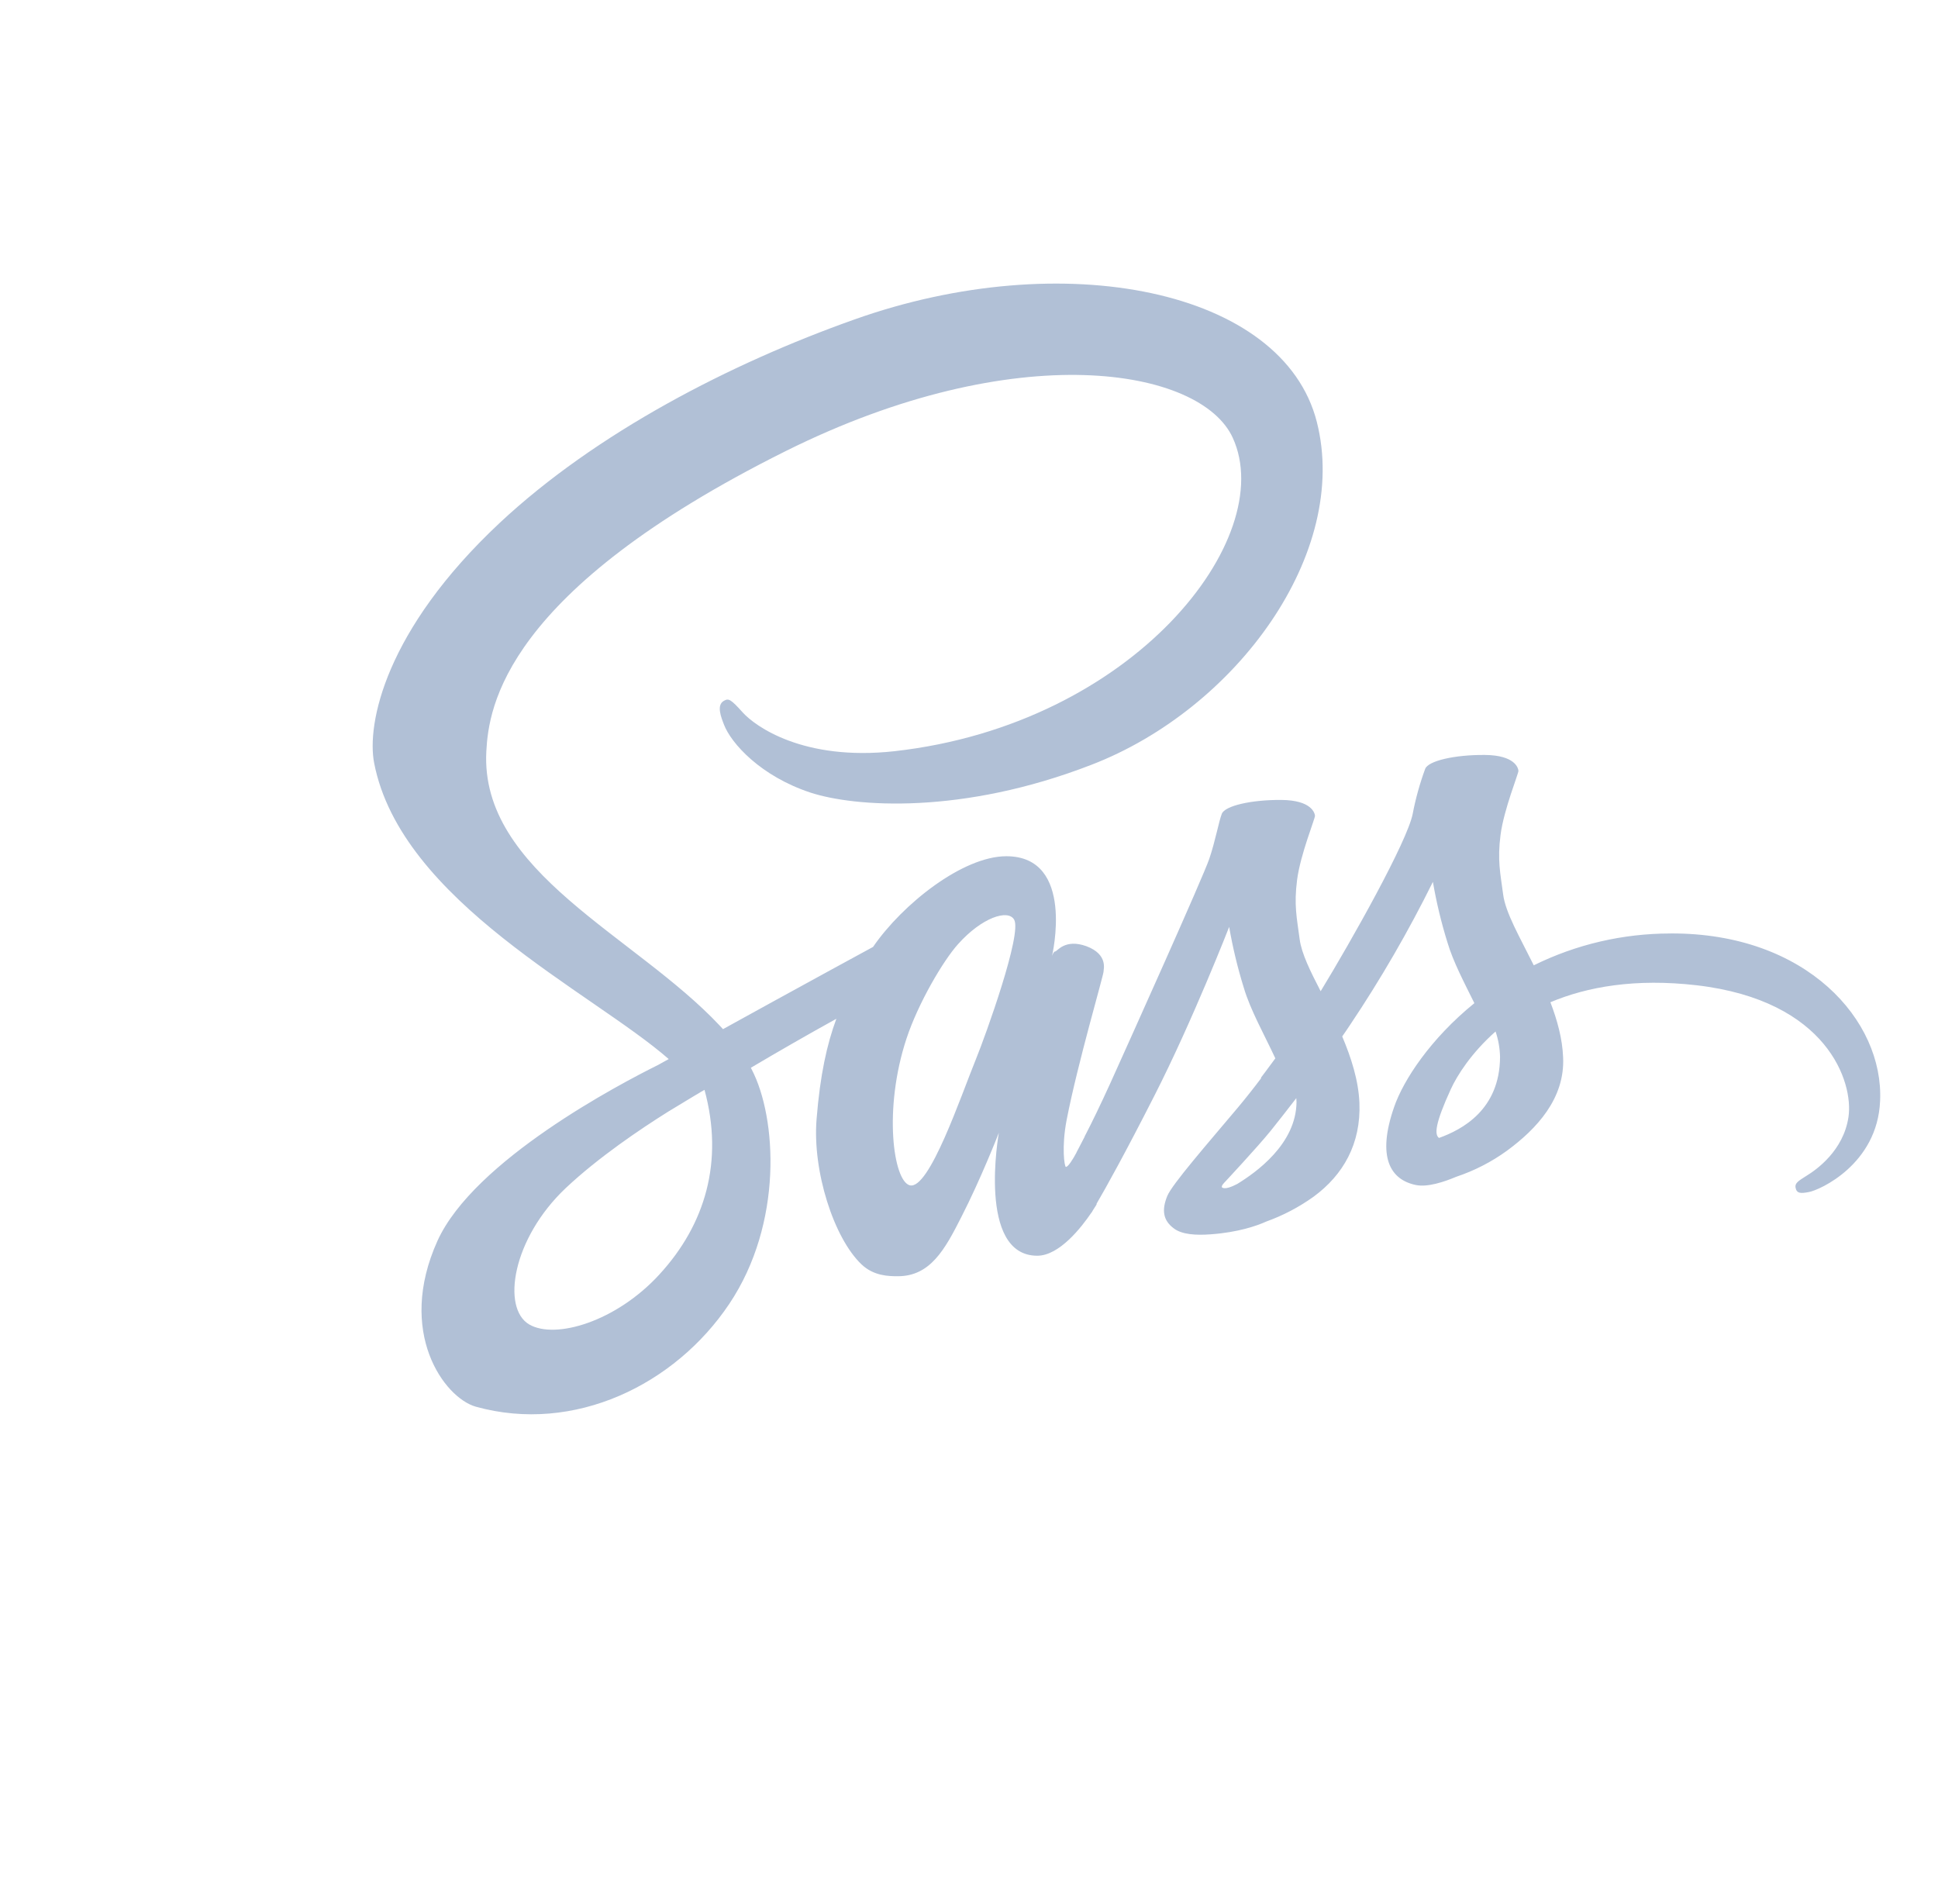 <svg width="57" height="56" viewBox="0 0 57 56" fill="none" xmlns="http://www.w3.org/2000/svg">
<g clip-path="url(#clip0_5_1025)">
<path d="M31.871 33.481C31.85 33.523 31.829 33.556 31.871 33.481V33.481ZM49.129 27.454C47.735 27.454 46.36 27.773 45.111 28.39C44.702 27.565 44.279 26.845 44.21 26.304C44.127 25.674 44.037 25.3 44.134 24.552C44.231 23.804 44.667 22.744 44.66 22.668C44.653 22.591 44.563 22.21 43.67 22.203C42.776 22.197 42.007 22.377 41.917 22.612C41.759 23.043 41.636 23.485 41.55 23.935C41.391 24.746 39.764 27.641 38.843 29.152C38.538 28.563 38.282 28.043 38.226 27.628C38.143 26.997 38.053 26.623 38.15 25.875C38.247 25.127 38.683 24.067 38.676 23.991C38.669 23.915 38.579 23.534 37.687 23.526C36.795 23.52 36.025 23.7 35.935 23.935C35.844 24.171 35.748 24.725 35.567 25.258C35.387 25.792 33.219 30.613 32.652 31.867C32.361 32.505 32.112 33.017 31.932 33.364C31.904 33.419 31.883 33.453 31.87 33.481C31.89 33.447 31.904 33.412 31.904 33.426C31.752 33.724 31.662 33.89 31.662 33.89V33.897C31.544 34.118 31.412 34.319 31.35 34.319C31.308 34.319 31.218 33.737 31.371 32.941C31.696 31.265 32.465 28.66 32.458 28.57C32.452 28.521 32.604 28.071 31.953 27.828C31.322 27.6 31.094 27.981 31.038 27.981C30.983 27.981 30.941 28.119 30.941 28.119C30.941 28.119 31.641 25.182 29.597 25.182C28.323 25.182 26.549 26.581 25.678 27.849C25.131 28.147 23.946 28.791 22.699 29.477L21.265 30.267C21.23 30.232 21.203 30.198 21.168 30.163C18.688 27.517 14.111 25.646 14.304 22.093C14.374 20.797 14.824 17.396 23.108 13.267C29.897 9.886 35.324 10.815 36.259 12.879C37.603 15.823 33.356 21.303 26.307 22.093C23.619 22.39 22.207 21.351 21.854 20.963C21.487 20.555 21.431 20.534 21.293 20.61C21.064 20.735 21.21 21.095 21.293 21.31C21.501 21.857 22.367 22.827 23.842 23.312C25.137 23.734 28.288 23.97 32.097 22.494C36.377 20.846 39.709 16.253 38.73 12.408C37.736 8.501 31.257 7.219 25.132 9.395C21.481 10.69 17.534 12.727 14.695 15.38C11.322 18.539 10.783 21.289 11.004 22.439C11.794 26.519 17.418 29.179 19.668 31.147L19.356 31.32C18.227 31.881 13.94 34.126 12.866 36.495C11.654 39.182 13.067 41.108 13.994 41.371C16.89 42.175 19.853 40.727 21.447 38.351C23.04 35.975 22.846 32.872 22.112 31.458C22.105 31.438 22.091 31.424 22.084 31.403C22.915 30.911 23.753 30.43 24.599 29.962C24.322 30.71 24.121 31.611 24.017 32.913C23.892 34.437 24.522 36.411 25.34 37.187C25.7 37.527 26.135 37.534 26.407 37.534C27.363 37.534 27.792 36.744 28.27 35.802C28.859 34.652 29.378 33.315 29.378 33.315C29.378 33.315 28.727 36.931 30.508 36.931C31.159 36.931 31.81 36.093 32.101 35.663V35.67C32.101 35.67 32.115 35.643 32.149 35.587C32.219 35.483 32.253 35.421 32.253 35.421V35.4C32.517 34.95 33.092 33.918 33.958 32.214C35.08 30.011 36.152 27.26 36.152 27.26C36.256 27.864 36.4 28.462 36.582 29.048C36.776 29.706 37.184 30.426 37.51 31.126C37.247 31.486 37.087 31.694 37.087 31.694C37.087 31.7 37.09 31.704 37.094 31.708C36.886 31.985 36.651 32.283 36.408 32.574C35.523 33.627 34.469 34.832 34.33 35.178C34.164 35.587 34.206 35.892 34.524 36.127C34.76 36.308 35.175 36.335 35.612 36.301C36.408 36.245 36.969 36.051 37.24 35.927C37.738 35.748 38.209 35.501 38.639 35.192C39.505 34.555 40.031 33.641 39.983 32.435C39.955 31.77 39.74 31.105 39.477 30.482C39.553 30.371 39.637 30.253 39.713 30.135C40.614 28.79 41.426 27.387 42.144 25.936C42.248 26.54 42.391 27.137 42.574 27.723C42.74 28.284 43.066 28.901 43.364 29.503C42.075 30.549 41.278 31.762 41.003 32.559C40.49 34.034 40.892 34.699 41.647 34.852C41.986 34.921 42.471 34.761 42.831 34.609C43.366 34.43 43.871 34.171 44.326 33.84C45.192 33.203 46.031 32.309 45.974 31.097C45.953 30.549 45.801 30.002 45.6 29.476C46.687 29.019 48.1 28.769 49.902 28.977C53.759 29.427 54.514 31.838 54.368 32.843C54.223 33.847 53.412 34.408 53.142 34.574C52.872 34.741 52.789 34.803 52.81 34.928C52.844 35.108 52.969 35.101 53.198 35.059C53.516 35.004 55.221 34.242 55.297 32.378C55.407 30.023 53.142 27.432 49.131 27.453L49.129 27.454ZM19.398 37.478C18.123 38.871 16.337 39.397 15.568 38.954C14.744 38.474 15.069 36.425 16.64 34.941C17.596 34.041 18.829 33.21 19.647 32.697C19.834 32.586 20.104 32.42 20.437 32.219C20.464 32.202 20.491 32.186 20.52 32.171C20.582 32.129 20.651 32.094 20.721 32.053C21.294 34.159 20.741 36.015 19.398 37.477V37.478ZM28.705 31.147C28.262 32.234 27.328 35.005 26.759 34.86C26.274 34.735 25.976 32.622 26.662 30.544C27.008 29.498 27.742 28.251 28.179 27.766C28.878 26.983 29.647 26.734 29.827 27.046C30.07 27.454 28.982 30.468 28.705 31.147ZM36.395 34.818C36.208 34.915 36.034 34.977 35.951 34.929C35.889 34.894 36.027 34.763 36.027 34.763C36.027 34.763 36.99 33.731 37.371 33.26C37.593 32.983 37.849 32.657 38.126 32.297C38.126 32.331 38.133 32.366 38.133 32.407C38.125 33.648 36.934 34.486 36.393 34.818H36.395ZM42.324 33.467C42.186 33.37 42.207 33.045 42.671 32.033C42.851 31.639 43.267 30.974 43.987 30.336C44.069 30.577 44.113 30.829 44.119 31.084C44.112 32.643 42.996 33.225 42.324 33.467V33.467Z" fill="#B1C0D6"/>
</g>
<defs>
<clipPath id="clip0_5_1025">
<rect width="44.335" height="44.335" fill="white" transform="translate(10.961 2.799)"/>
</clipPath>
</defs>
</svg>
